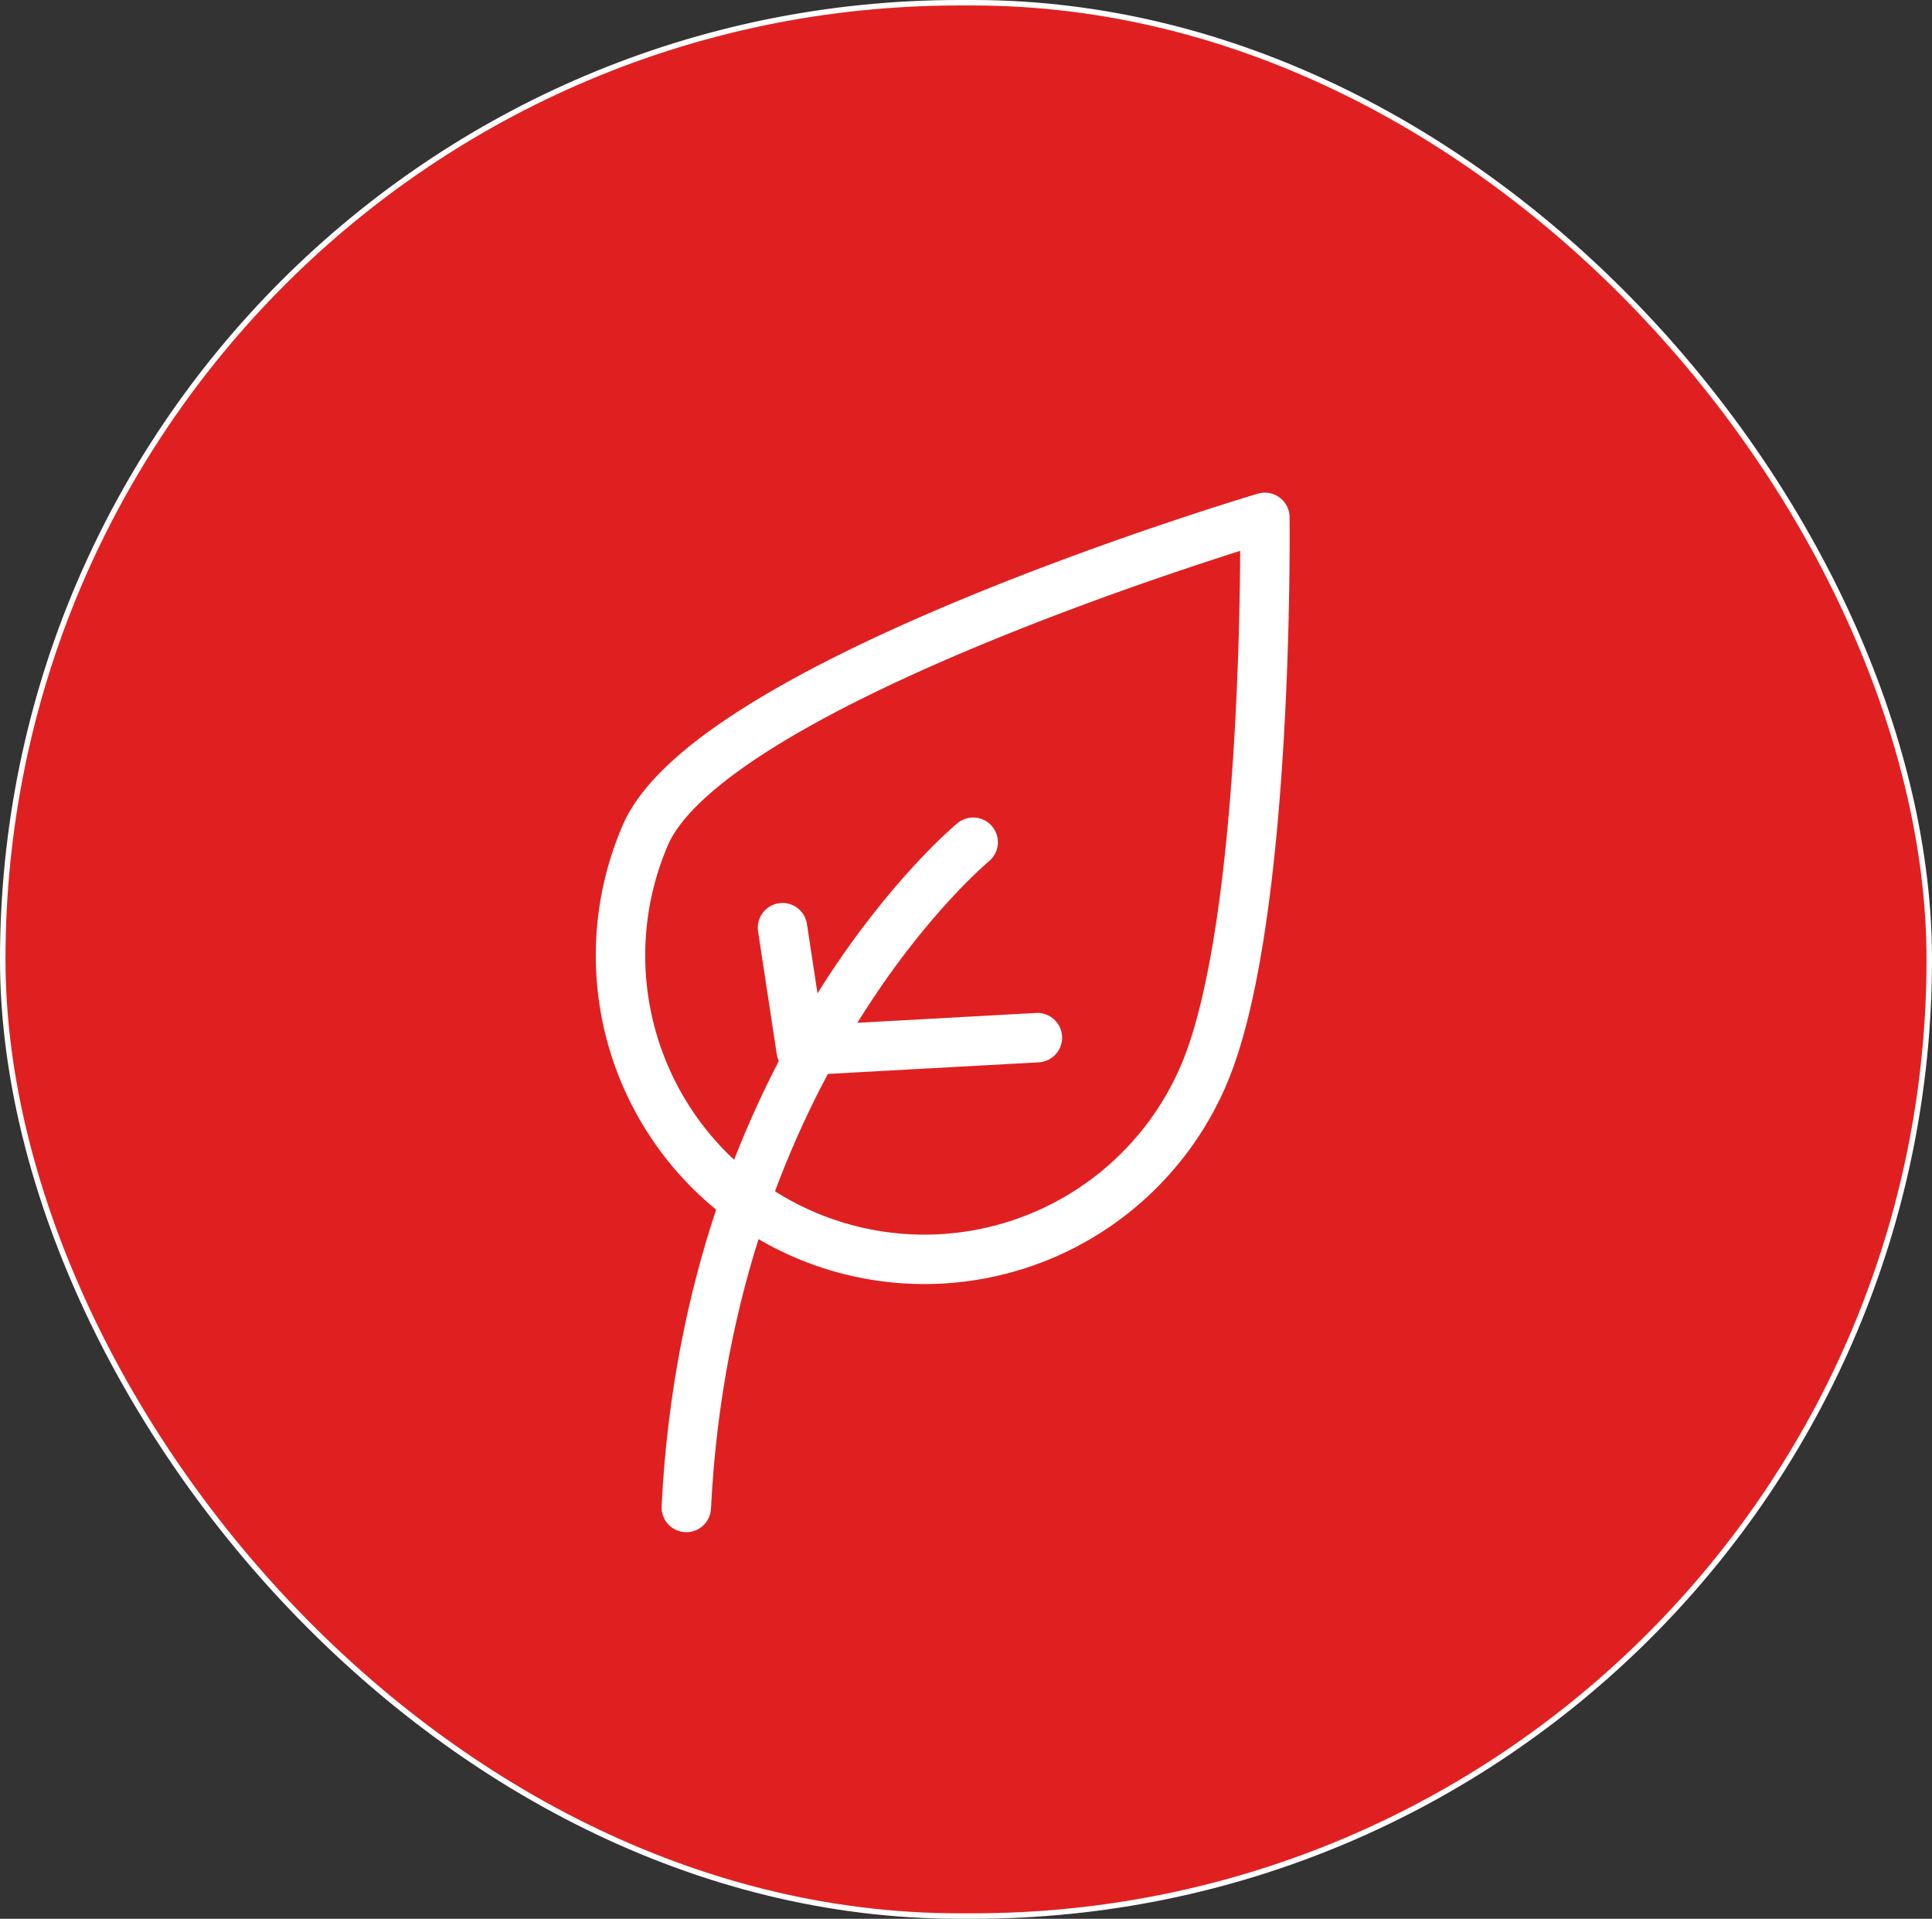 <svg id="Arrow_Button" data-name="Arrow Button" xmlns="http://www.w3.org/2000/svg" viewBox="0 0 225.94 224.38"><rect x="0" y="0" width="225.94" height="224.38" fill="#333333" stroke="none"/><defs><style>.cls-1{fill:#e02020;stroke-miterlimit:10;stroke-width:0.64px;}.cls-1,.cls-2{stroke:#fff;}.cls-2{fill:none;stroke-linecap:round;stroke-linejoin:round;stroke-width:5.78px;}</style></defs><rect class="cls-1" x="0.32" y="0.32" width="225.3" height="223.74" rx="111.87"/><path class="cls-2" d="M113.81,98.49s-30.95,25.45-33.55,77.79"/><path class="cls-2" d="M75.47,97.66c7.77-18,72.45-37.16,72.45-37.16s.58,47.28-7.19,65.3A35.53,35.53,0,1,1,75.47,97.66Z"/><polyline class="cls-2" points="91.51 108.48 93.7 122.86 121.32 121.34"/></svg>
